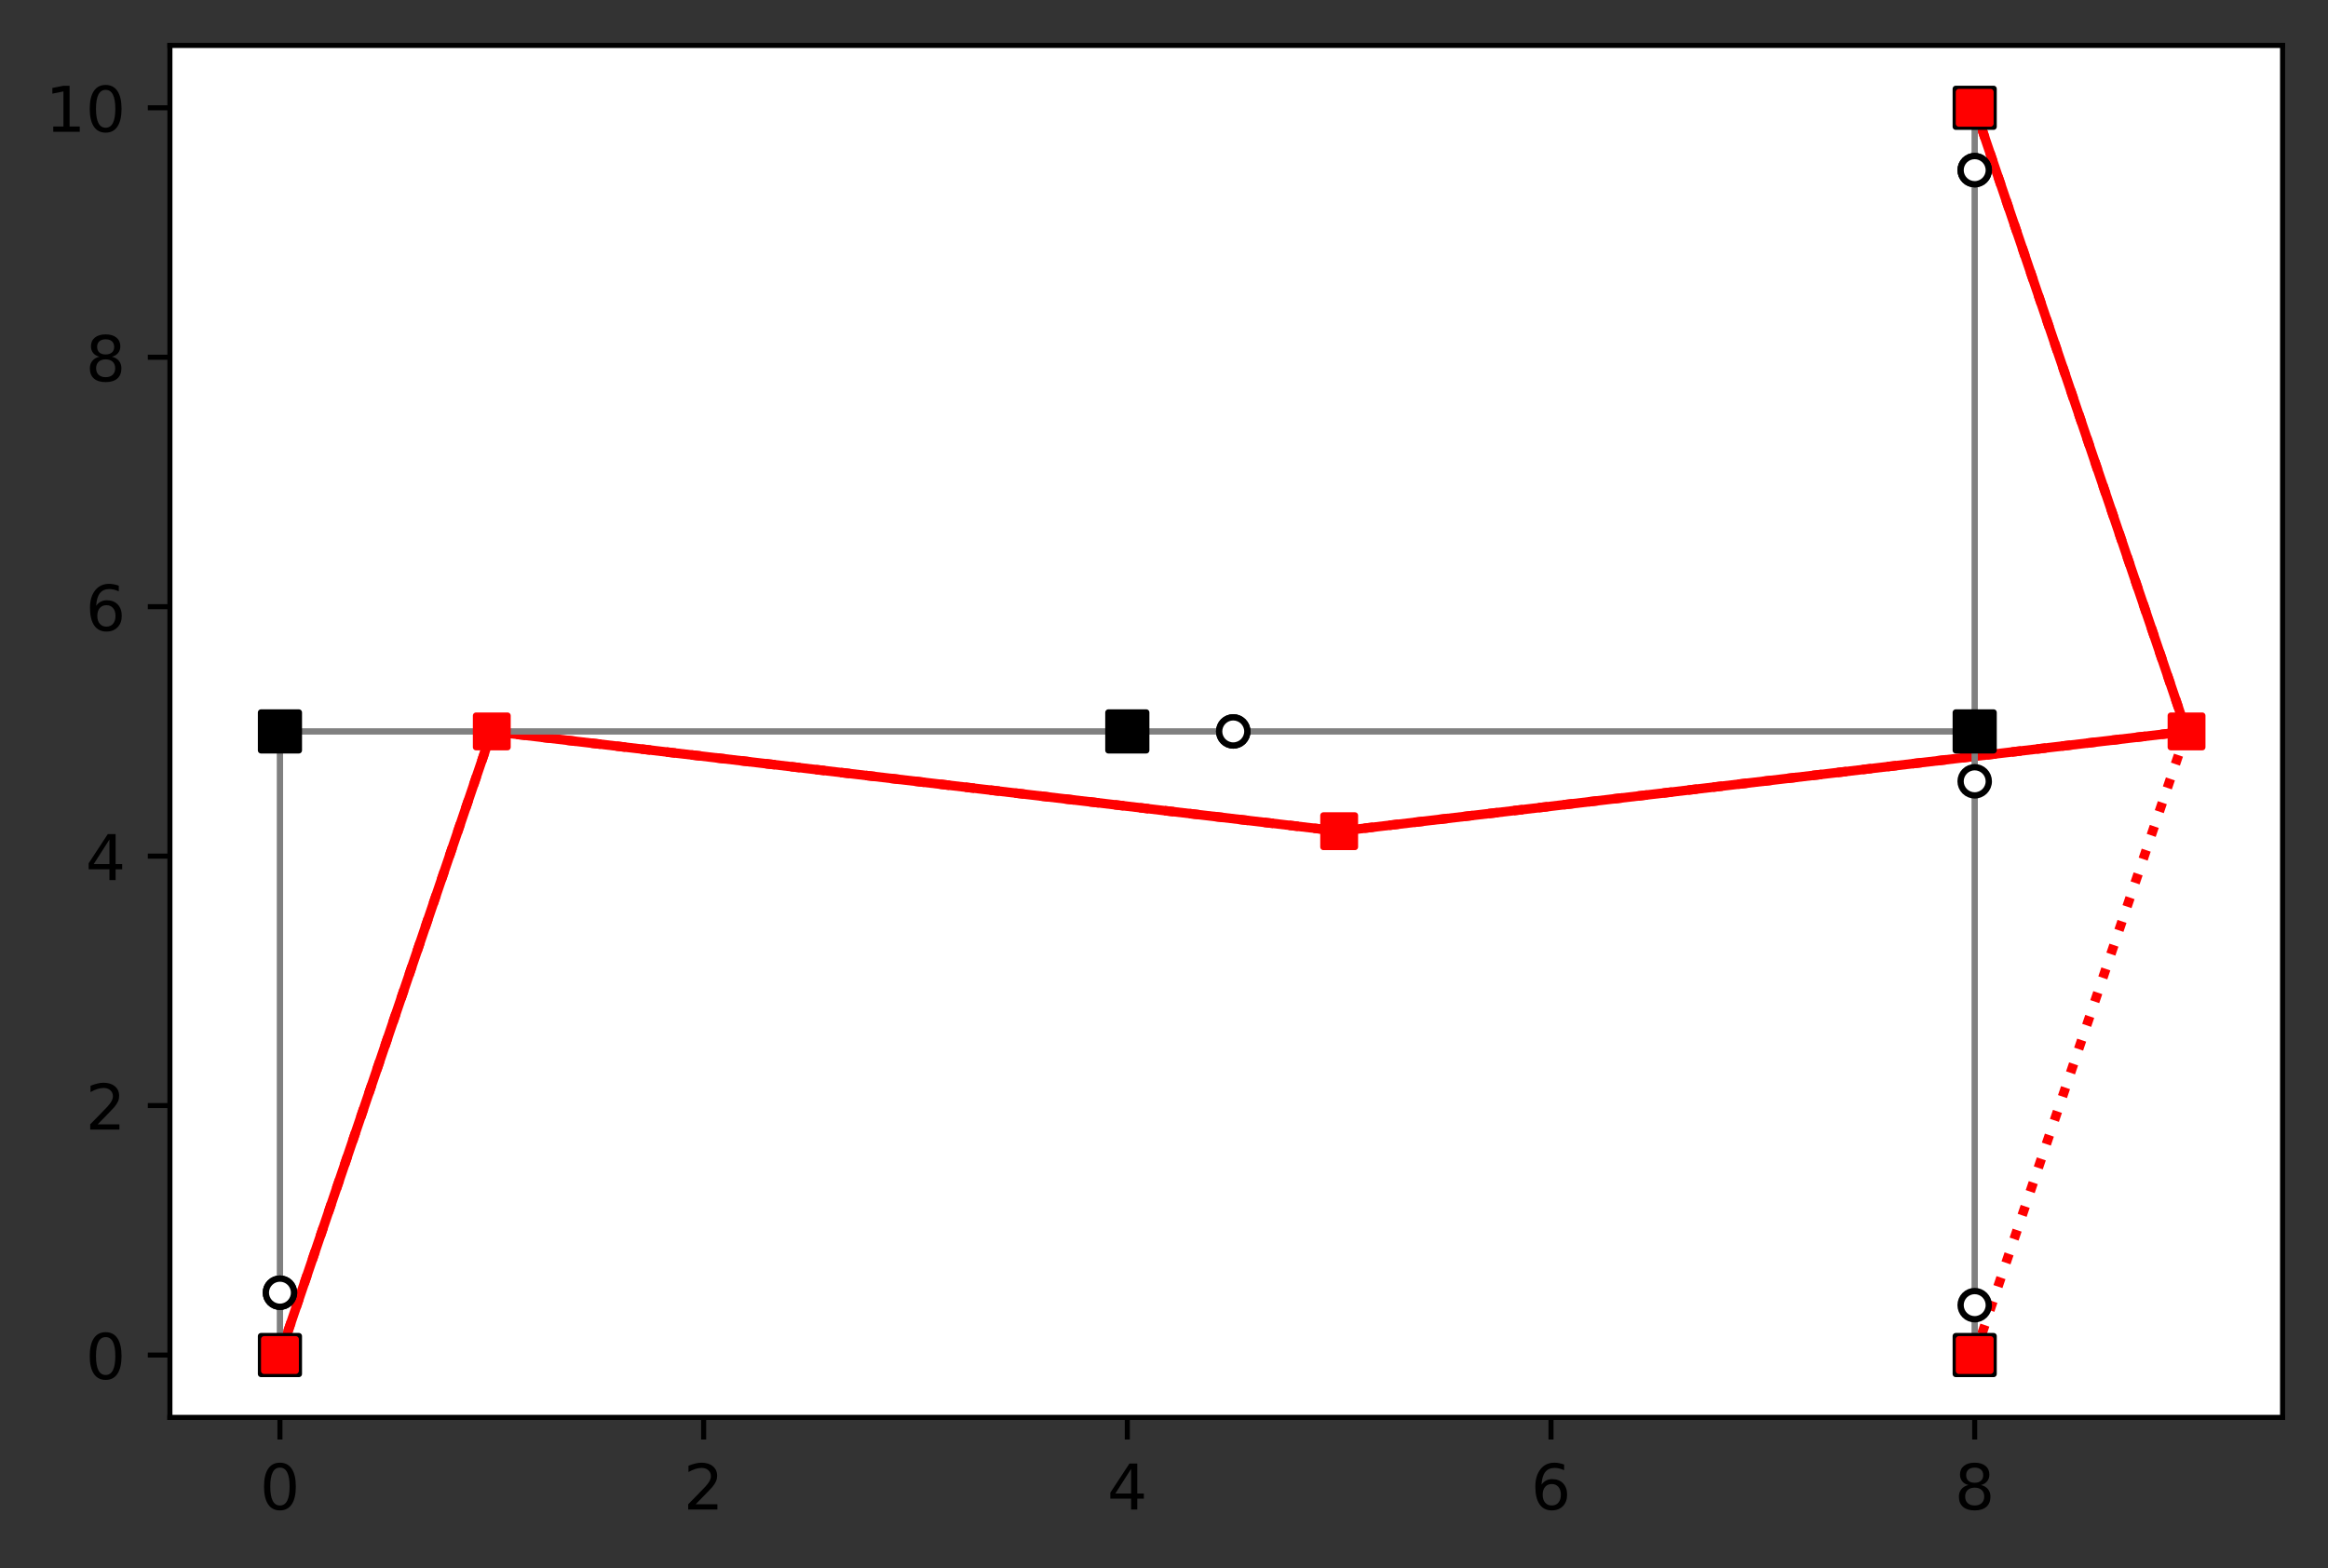 <?xml version="1.0" encoding="utf-8" standalone="no"?>
<!DOCTYPE svg PUBLIC "-//W3C//DTD SVG 1.1//EN"
  "http://www.w3.org/Graphics/SVG/1.1/DTD/svg11.dtd">
<!-- Created with matplotlib (https://matplotlib.org/) -->
<svg height="248.518pt" version="1.1" viewBox="0 0 368.925 248.518" width="368.925pt" xmlns="http://www.w3.org/2000/svg" xmlns:xlink="http://www.w3.org/1999/xlink">
 <rect x="0" y="0" width="368.925" height="248.518" fill="#333333" stroke="none"/>
 <defs>
  <style type="text/css">
*{stroke-linecap:butt;stroke-linejoin:round;}
  </style>
 </defs>
 <g id="figure_1">
  <g id="patch_1">
   <path d="M -0 248.518 
L 368.925 248.518 
L 368.925 0 
L -0 0 
z
" style="fill:none;"/>
  </g>
  <g id="axes_1">
   <g id="patch_2">
    <path d="M 26.925 224.64 
L 361.725 224.64 
L 361.725 7.2 
L 26.925 7.2 
z
" style="fill:#ffffff;"/>
   </g>
   <g id="line2d_1">
    <path clip-path="url(#pcc60471bbc)" d="M 44.363 214.756 
L 61.149 165.338 
L 77.935 115.92 
" style="fill:none;stroke:#ff0000;stroke-dasharray:1.5,2.475;stroke-dashoffset:0;stroke-width:1.5;"/>
   </g>
   <g id="line2d_2">
    <path clip-path="url(#pcc60471bbc)" d="M 77.935 115.92 
L 145.078 123.827 
L 212.221 131.734 
" style="fill:none;stroke:#ff0000;stroke-dasharray:1.5,2.475;stroke-dashoffset:0;stroke-width:1.5;"/>
   </g>
   <g id="line2d_3">
    <path clip-path="url(#pcc60471bbc)" d="M 212.221 131.734 
L 279.364 123.827 
L 346.507 115.92 
" style="fill:none;stroke:#ff0000;stroke-dasharray:1.5,2.475;stroke-dashoffset:0;stroke-width:1.5;"/>
   </g>
   <g id="line2d_4">
    <path clip-path="url(#pcc60471bbc)" d="M 346.507 115.92 
L 329.721 165.338 
L 312.935 214.756 
" style="fill:none;stroke:#ff0000;stroke-dasharray:1.5,2.475;stroke-dashoffset:0;stroke-width:1.5;"/>
   </g>
   <g id="line2d_5">
    <path clip-path="url(#pcc60471bbc)" d="M 346.507 115.92 
L 329.721 66.502 
L 312.935 17.084 
" style="fill:none;stroke:#ff0000;stroke-dasharray:1.5,2.475;stroke-dashoffset:0;stroke-width:1.5;"/>
   </g>
   <g id="line2d_6">
    <path clip-path="url(#pcc60471bbc)" d="M 44.363 214.756 
L 46.13 209.554 
L 47.897 204.353 
L 49.664 199.151 
L 51.431 193.949 
L 53.198 188.747 
L 54.965 183.545 
L 56.731 178.343 
L 58.498 173.141 
L 60.265 167.939 
L 62.032 162.737 
L 63.799 157.535 
L 65.566 152.333 
L 67.333 147.131 
L 69.1 141.93 
L 70.867 136.728 
L 72.634 131.526 
L 74.401 126.324 
L 76.168 121.122 
L 77.935 115.92 
" style="fill:none;stroke:#ff0000;stroke-linecap:square;stroke-width:1.5;"/>
   </g>
   <g id="line2d_7">
    <path clip-path="url(#pcc60471bbc)" d="M 77.935 115.92 
L 85.002 116.752 
L 92.07 117.585 
L 99.138 118.417 
L 106.205 119.249 
L 113.273 120.082 
L 120.341 120.914 
L 127.408 121.746 
L 134.476 122.578 
L 141.544 123.411 
L 148.611 124.243 
L 155.679 125.075 
L 162.747 125.908 
L 169.815 126.74 
L 176.882 127.572 
L 183.95 128.405 
L 191.018 129.237 
L 198.085 130.069 
L 205.153 130.901 
L 212.221 131.734 
" style="fill:none;stroke:#ff0000;stroke-linecap:square;stroke-width:1.5;"/>
   </g>
   <g id="line2d_8">
    <path clip-path="url(#pcc60471bbc)" d="M 212.221 131.734 
L 219.288 130.901 
L 226.356 130.069 
L 233.424 129.237 
L 240.491 128.405 
L 247.559 127.572 
L 254.627 126.74 
L 261.695 125.908 
L 268.762 125.075 
L 275.83 124.243 
L 282.898 123.411 
L 289.965 122.578 
L 297.033 121.746 
L 304.101 120.914 
L 311.168 120.082 
L 318.236 119.249 
L 325.304 118.417 
L 332.371 117.585 
L 339.439 116.752 
L 346.507 115.92 
" style="fill:none;stroke:#ff0000;stroke-linecap:square;stroke-width:1.5;"/>
   </g>
   <g id="line2d_9">
    <path clip-path="url(#pcc60471bbc)" d="M 346.507 115.92 
L 344.74 110.718 
L 342.973 105.516 
L 341.206 100.314 
L 339.439 95.112 
L 337.672 89.91 
L 335.905 84.709 
L 334.138 79.507 
L 332.371 74.305 
L 330.605 69.103 
L 328.838 63.901 
L 327.071 58.699 
L 325.304 53.497 
L 323.537 48.295 
L 321.77 43.093 
L 320.003 37.891 
L 318.236 32.689 
L 316.469 27.487 
L 314.702 22.286 
L 312.935 17.084 
" style="fill:none;stroke:#ff0000;stroke-linecap:square;stroke-width:1.5;"/>
   </g>
   <g id="line2d_10">
    <path clip-path="url(#pcc60471bbc)" d="M 44.363 214.756 
L 44.363 165.338 
L 44.363 115.92 
" style="fill:none;stroke:#808080;stroke-linecap:square;"/>
   </g>
   <g id="line2d_11">
    <path clip-path="url(#pcc60471bbc)" d="M 44.363 115.92 
L 111.506 115.92 
L 178.649 115.92 
" style="fill:none;stroke:#808080;stroke-linecap:square;"/>
   </g>
   <g id="line2d_12">
    <path clip-path="url(#pcc60471bbc)" d="M 178.649 115.92 
L 245.792 115.92 
L 312.935 115.92 
" style="fill:none;stroke:#808080;stroke-linecap:square;"/>
   </g>
   <g id="line2d_13">
    <path clip-path="url(#pcc60471bbc)" d="M 312.935 115.92 
L 312.935 165.338 
L 312.935 214.756 
" style="fill:none;stroke:#808080;stroke-linecap:square;"/>
   </g>
   <g id="line2d_14">
    <path clip-path="url(#pcc60471bbc)" d="M 312.935 115.92 
L 312.935 66.502 
L 312.935 17.084 
" style="fill:none;stroke:#808080;stroke-linecap:square;"/>
   </g>
   <g id="matplotlib.axis_1">
    <g id="xtick_1">
     <g id="line2d_15">
      <defs>
       <path d="M 0 0 
L 0 3.5 
" id="m88829466ca" style="stroke:#000000;stroke-width:0.8;"/>
      </defs>
      <g>
       <use style="stroke:#000000;stroke-width:0.8;" x="44.363" xlink:href="#m88829466ca" y="224.64"/>
      </g>
     </g>
     <g id="text_1">
      <!-- 0 -->
      <defs>
       <path d="M 31.781 66.406 
Q 24.172 66.406 20.328 58.906 
Q 16.5 51.422 16.5 36.375 
Q 16.5 21.391 20.328 13.891 
Q 24.172 6.391 31.781 6.391 
Q 39.453 6.391 43.281 13.891 
Q 47.125 21.391 47.125 36.375 
Q 47.125 51.422 43.281 58.906 
Q 39.453 66.406 31.781 66.406 
z
M 31.781 74.219 
Q 44.047 74.219 50.516 64.516 
Q 56.984 54.828 56.984 36.375 
Q 56.984 17.969 50.516 8.266 
Q 44.047 -1.422 31.781 -1.422 
Q 19.531 -1.422 13.062 8.266 
Q 6.594 17.969 6.594 36.375 
Q 6.594 54.828 13.062 64.516 
Q 19.531 74.219 31.781 74.219 
z
" id="DejaVuSans-48"/>
      </defs>
      <g transform="translate(41.182 239.238)scale(0.1 -0.1)">
       <use xlink:href="#DejaVuSans-48"/>
      </g>
     </g>
    </g>
    <g id="xtick_2">
     <g id="line2d_16">
      <g>
       <use style="stroke:#000000;stroke-width:0.8;" x="111.506" xlink:href="#m88829466ca" y="224.64"/>
      </g>
     </g>
     <g id="text_2">
      <!-- 2 -->
      <defs>
       <path d="M 19.188 8.297 
L 53.609 8.297 
L 53.609 0 
L 7.328 0 
L 7.328 8.297 
Q 12.938 14.109 22.625 23.891 
Q 32.328 33.688 34.812 36.531 
Q 39.547 41.844 41.422 45.531 
Q 43.312 49.219 43.312 52.781 
Q 43.312 58.594 39.234 62.25 
Q 35.156 65.922 28.609 65.922 
Q 23.969 65.922 18.812 64.312 
Q 13.672 62.703 7.812 59.422 
L 7.812 69.391 
Q 13.766 71.781 18.938 73 
Q 24.125 74.219 28.422 74.219 
Q 39.75 74.219 46.484 68.547 
Q 53.219 62.891 53.219 53.422 
Q 53.219 48.922 51.531 44.891 
Q 49.859 40.875 45.406 35.406 
Q 44.188 33.984 37.641 27.219 
Q 31.109 20.453 19.188 8.297 
z
" id="DejaVuSans-50"/>
      </defs>
      <g transform="translate(108.325 239.238)scale(0.1 -0.1)">
       <use xlink:href="#DejaVuSans-50"/>
      </g>
     </g>
    </g>
    <g id="xtick_3">
     <g id="line2d_17">
      <g>
       <use style="stroke:#000000;stroke-width:0.8;" x="178.649" xlink:href="#m88829466ca" y="224.64"/>
      </g>
     </g>
     <g id="text_3">
      <!-- 4 -->
      <defs>
       <path d="M 37.797 64.312 
L 12.891 25.391 
L 37.797 25.391 
z
M 35.203 72.906 
L 47.609 72.906 
L 47.609 25.391 
L 58.016 25.391 
L 58.016 17.188 
L 47.609 17.188 
L 47.609 0 
L 37.797 0 
L 37.797 17.188 
L 4.891 17.188 
L 4.891 26.703 
z
" id="DejaVuSans-52"/>
      </defs>
      <g transform="translate(175.468 239.238)scale(0.1 -0.1)">
       <use xlink:href="#DejaVuSans-52"/>
      </g>
     </g>
    </g>
    <g id="xtick_4">
     <g id="line2d_18">
      <g>
       <use style="stroke:#000000;stroke-width:0.8;" x="245.792" xlink:href="#m88829466ca" y="224.64"/>
      </g>
     </g>
     <g id="text_4">
      <!-- 6 -->
      <defs>
       <path d="M 33.016 40.375 
Q 26.375 40.375 22.484 35.828 
Q 18.609 31.297 18.609 23.391 
Q 18.609 15.531 22.484 10.953 
Q 26.375 6.391 33.016 6.391 
Q 39.656 6.391 43.531 10.953 
Q 47.406 15.531 47.406 23.391 
Q 47.406 31.297 43.531 35.828 
Q 39.656 40.375 33.016 40.375 
z
M 52.594 71.297 
L 52.594 62.312 
Q 48.875 64.062 45.094 64.984 
Q 41.312 65.922 37.594 65.922 
Q 27.828 65.922 22.672 59.328 
Q 17.531 52.734 16.797 39.406 
Q 19.672 43.656 24.016 45.922 
Q 28.375 48.188 33.594 48.188 
Q 44.578 48.188 50.953 41.516 
Q 57.328 34.859 57.328 23.391 
Q 57.328 12.156 50.688 5.359 
Q 44.047 -1.422 33.016 -1.422 
Q 20.359 -1.422 13.672 8.266 
Q 6.984 17.969 6.984 36.375 
Q 6.984 53.656 15.188 63.938 
Q 23.391 74.219 37.203 74.219 
Q 40.922 74.219 44.703 73.484 
Q 48.484 72.75 52.594 71.297 
z
" id="DejaVuSans-54"/>
      </defs>
      <g transform="translate(242.611 239.238)scale(0.1 -0.1)">
       <use xlink:href="#DejaVuSans-54"/>
      </g>
     </g>
    </g>
    <g id="xtick_5">
     <g id="line2d_19">
      <g>
       <use style="stroke:#000000;stroke-width:0.8;" x="312.935" xlink:href="#m88829466ca" y="224.64"/>
      </g>
     </g>
     <g id="text_5">
      <!-- 8 -->
      <defs>
       <path d="M 31.781 34.625 
Q 24.75 34.625 20.719 30.859 
Q 16.703 27.094 16.703 20.516 
Q 16.703 13.922 20.719 10.156 
Q 24.75 6.391 31.781 6.391 
Q 38.812 6.391 42.859 10.172 
Q 46.922 13.969 46.922 20.516 
Q 46.922 27.094 42.891 30.859 
Q 38.875 34.625 31.781 34.625 
z
M 21.922 38.812 
Q 15.578 40.375 12.031 44.719 
Q 8.5 49.078 8.5 55.328 
Q 8.5 64.062 14.719 69.141 
Q 20.953 74.219 31.781 74.219 
Q 42.672 74.219 48.875 69.141 
Q 55.078 64.062 55.078 55.328 
Q 55.078 49.078 51.531 44.719 
Q 48 40.375 41.703 38.812 
Q 48.828 37.156 52.797 32.312 
Q 56.781 27.484 56.781 20.516 
Q 56.781 9.906 50.312 4.234 
Q 43.844 -1.422 31.781 -1.422 
Q 19.734 -1.422 13.25 4.234 
Q 6.781 9.906 6.781 20.516 
Q 6.781 27.484 10.781 32.312 
Q 14.797 37.156 21.922 38.812 
z
M 18.312 54.391 
Q 18.312 48.734 21.844 45.562 
Q 25.391 42.391 31.781 42.391 
Q 38.141 42.391 41.719 45.562 
Q 45.312 48.734 45.312 54.391 
Q 45.312 60.062 41.719 63.234 
Q 38.141 66.406 31.781 66.406 
Q 25.391 66.406 21.844 63.234 
Q 18.312 60.062 18.312 54.391 
z
" id="DejaVuSans-56"/>
      </defs>
      <g transform="translate(309.754 239.238)scale(0.1 -0.1)">
       <use xlink:href="#DejaVuSans-56"/>
      </g>
     </g>
    </g>
   </g>
   <g id="matplotlib.axis_2">
    <g id="ytick_1">
     <g id="line2d_20">
      <defs>
       <path d="M 0 0 
L -3.5 0 
" id="me9457accff" style="stroke:#000000;stroke-width:0.8;"/>
      </defs>
      <g>
       <use style="stroke:#000000;stroke-width:0.8;" x="26.925" xlink:href="#me9457accff" y="214.756"/>
      </g>
     </g>
     <g id="text_6">
      <!-- 0 -->
      <g transform="translate(13.562 218.556)scale(0.1 -0.1)">
       <use xlink:href="#DejaVuSans-48"/>
      </g>
     </g>
    </g>
    <g id="ytick_2">
     <g id="line2d_21">
      <g>
       <use style="stroke:#000000;stroke-width:0.8;" x="26.925" xlink:href="#me9457accff" y="175.222"/>
      </g>
     </g>
     <g id="text_7">
      <!-- 2 -->
      <g transform="translate(13.562 179.021)scale(0.1 -0.1)">
       <use xlink:href="#DejaVuSans-50"/>
      </g>
     </g>
    </g>
    <g id="ytick_3">
     <g id="line2d_22">
      <g>
       <use style="stroke:#000000;stroke-width:0.8;" x="26.925" xlink:href="#me9457accff" y="135.687"/>
      </g>
     </g>
     <g id="text_8">
      <!-- 4 -->
      <g transform="translate(13.562 139.486)scale(0.1 -0.1)">
       <use xlink:href="#DejaVuSans-52"/>
      </g>
     </g>
    </g>
    <g id="ytick_4">
     <g id="line2d_23">
      <g>
       <use style="stroke:#000000;stroke-width:0.8;" x="26.925" xlink:href="#me9457accff" y="96.153"/>
      </g>
     </g>
     <g id="text_9">
      <!-- 6 -->
      <g transform="translate(13.562 99.952)scale(0.1 -0.1)">
       <use xlink:href="#DejaVuSans-54"/>
      </g>
     </g>
    </g>
    <g id="ytick_5">
     <g id="line2d_24">
      <g>
       <use style="stroke:#000000;stroke-width:0.8;" x="26.925" xlink:href="#me9457accff" y="56.618"/>
      </g>
     </g>
     <g id="text_10">
      <!-- 8 -->
      <g transform="translate(13.562 60.417)scale(0.1 -0.1)">
       <use xlink:href="#DejaVuSans-56"/>
      </g>
     </g>
    </g>
    <g id="ytick_6">
     <g id="line2d_25">
      <g>
       <use style="stroke:#000000;stroke-width:0.8;" x="26.925" xlink:href="#me9457accff" y="17.084"/>
      </g>
     </g>
     <g id="text_11">
      <!-- 10 -->
      <defs>
       <path d="M 12.406 8.297 
L 28.516 8.297 
L 28.516 63.922 
L 10.984 60.406 
L 10.984 69.391 
L 28.422 72.906 
L 38.281 72.906 
L 38.281 8.297 
L 54.391 8.297 
L 54.391 0 
L 12.406 0 
z
" id="DejaVuSans-49"/>
      </defs>
      <g transform="translate(7.2 20.883)scale(0.1 -0.1)">
       <use xlink:href="#DejaVuSans-49"/>
       <use x="63.623" xlink:href="#DejaVuSans-48"/>
      </g>
     </g>
    </g>
   </g>
   <g id="PathCollection_1">
    <defs>
     <path d="M 0 2.236 
C 0.593 2.236 1.162 2 1.581 1.581 
C 2 1.162 2.236 0.593 2.236 0 
C 2.236 -0.593 2 -1.162 1.581 -1.581 
C 1.162 -2 0.593 -2.236 0 -2.236 
C -0.593 -2.236 -1.162 -2 -1.581 -1.581 
C -2 -1.162 -2.236 -0.593 -2.236 0 
C -2.236 0.593 -2 1.162 -1.581 1.581 
C -1.162 2 -0.593 2.236 0 2.236 
z
" id="m3ce62b56a5" style="stroke:#000000;"/>
    </defs>
    <g clip-path="url(#pcc60471bbc)">
     <use style="fill:#ffffff;stroke:#000000;" x="312.935" xlink:href="#m3ce62b56a5" y="123.827"/>
    </g>
   </g>
   <g id="PathCollection_2">
    <g clip-path="url(#pcc60471bbc)">
     <use style="fill:#ffffff;stroke:#000000;" x="312.935" xlink:href="#m3ce62b56a5" y="206.849"/>
    </g>
   </g>
   <g id="line2d_26">
    <path clip-path="url(#pcc60471bbc)" d="M 44.363 214.756 
" style="fill:none;stroke:#000000;stroke-linecap:square;stroke-width:1.5;"/>
    <defs>
     <path d="M -3 3 
L 3 3 
L 3 -3 
L -3 -3 
z
" id="mce709d8e96" style="stroke:#000000;stroke-linejoin:miter;"/>
    </defs>
    <g clip-path="url(#pcc60471bbc)">
     <use style="stroke:#000000;stroke-linejoin:miter;" x="44.363" xlink:href="#mce709d8e96" y="214.756"/>
    </g>
   </g>
   <g id="line2d_27">
    <path clip-path="url(#pcc60471bbc)" d="M 44.363 115.92 
" style="fill:none;stroke:#000000;stroke-linecap:square;stroke-width:1.5;"/>
    <g clip-path="url(#pcc60471bbc)">
     <use style="stroke:#000000;stroke-linejoin:miter;" x="44.363" xlink:href="#mce709d8e96" y="115.92"/>
    </g>
   </g>
   <g id="line2d_28">
    <path clip-path="url(#pcc60471bbc)" d="M 178.649 115.92 
" style="fill:none;stroke:#000000;stroke-linecap:square;stroke-width:1.5;"/>
    <g clip-path="url(#pcc60471bbc)">
     <use style="stroke:#000000;stroke-linejoin:miter;" x="178.649" xlink:href="#mce709d8e96" y="115.92"/>
    </g>
   </g>
   <g id="line2d_29">
    <path clip-path="url(#pcc60471bbc)" d="M 312.935 115.92 
" style="fill:none;stroke:#000000;stroke-linecap:square;stroke-width:1.5;"/>
    <g clip-path="url(#pcc60471bbc)">
     <use style="stroke:#000000;stroke-linejoin:miter;" x="312.935" xlink:href="#mce709d8e96" y="115.92"/>
    </g>
   </g>
   <g id="line2d_30">
    <path clip-path="url(#pcc60471bbc)" d="M 312.935 214.756 
" style="fill:none;stroke:#000000;stroke-linecap:square;stroke-width:1.5;"/>
    <g clip-path="url(#pcc60471bbc)">
     <use style="stroke:#000000;stroke-linejoin:miter;" x="312.935" xlink:href="#mce709d8e96" y="214.756"/>
    </g>
   </g>
   <g id="line2d_31">
    <path clip-path="url(#pcc60471bbc)" d="M 312.935 17.084 
" style="fill:none;stroke:#000000;stroke-linecap:square;stroke-width:1.5;"/>
    <g clip-path="url(#pcc60471bbc)">
     <use style="stroke:#000000;stroke-linejoin:miter;" x="312.935" xlink:href="#mce709d8e96" y="17.084"/>
    </g>
   </g>
   <g id="line2d_32">
    <path clip-path="url(#pcc60471bbc)" d="M 44.363 214.756 
" style="fill:none;stroke:#000000;stroke-linecap:square;stroke-width:1.5;"/>
    <defs>
     <path d="M -2.5 2.5 
L 2.5 2.5 
L 2.5 -2.5 
L -2.5 -2.5 
z
" id="mf6d13baf47" style="stroke:#000000;stroke-linejoin:miter;"/>
    </defs>
    <g clip-path="url(#pcc60471bbc)">
     <use style="stroke:#000000;stroke-linejoin:miter;" x="44.363" xlink:href="#mf6d13baf47" y="214.756"/>
    </g>
   </g>
   <g id="line2d_33">
    <path clip-path="url(#pcc60471bbc)" d="M 44.363 214.756 
" style="fill:none;stroke:#ff0000;stroke-linecap:square;stroke-width:1.5;"/>
    <defs>
     <path d="M -2.5 2.5 
L 2.5 2.5 
L 2.5 -2.5 
L -2.5 -2.5 
z
" id="mce21d512b2" style="stroke:#ff0000;stroke-linejoin:miter;"/>
    </defs>
    <g clip-path="url(#pcc60471bbc)">
     <use style="fill:#ff0000;stroke:#ff0000;stroke-linejoin:miter;" x="44.363" xlink:href="#mce21d512b2" y="214.756"/>
    </g>
   </g>
   <g id="line2d_34">
    <path clip-path="url(#pcc60471bbc)" d="M 44.363 115.92 
" style="fill:none;stroke:#000000;stroke-linecap:square;stroke-width:1.5;"/>
    <g clip-path="url(#pcc60471bbc)">
     <use style="stroke:#000000;stroke-linejoin:miter;" x="44.363" xlink:href="#mf6d13baf47" y="115.92"/>
    </g>
   </g>
   <g id="line2d_35">
    <path clip-path="url(#pcc60471bbc)" d="M 77.935 115.92 
" style="fill:none;stroke:#ff0000;stroke-linecap:square;stroke-width:1.5;"/>
    <g clip-path="url(#pcc60471bbc)">
     <use style="fill:#ff0000;stroke:#ff0000;stroke-linejoin:miter;" x="77.935" xlink:href="#mce21d512b2" y="115.92"/>
    </g>
   </g>
   <g id="line2d_36">
    <path clip-path="url(#pcc60471bbc)" d="M 178.649 115.92 
" style="fill:none;stroke:#000000;stroke-linecap:square;stroke-width:1.5;"/>
    <g clip-path="url(#pcc60471bbc)">
     <use style="stroke:#000000;stroke-linejoin:miter;" x="178.649" xlink:href="#mf6d13baf47" y="115.92"/>
    </g>
   </g>
   <g id="line2d_37">
    <path clip-path="url(#pcc60471bbc)" d="M 212.221 131.734 
" style="fill:none;stroke:#ff0000;stroke-linecap:square;stroke-width:1.5;"/>
    <g clip-path="url(#pcc60471bbc)">
     <use style="fill:#ff0000;stroke:#ff0000;stroke-linejoin:miter;" x="212.221" xlink:href="#mce21d512b2" y="131.734"/>
    </g>
   </g>
   <g id="line2d_38">
    <path clip-path="url(#pcc60471bbc)" d="M 312.935 115.92 
" style="fill:none;stroke:#000000;stroke-linecap:square;stroke-width:1.5;"/>
    <g clip-path="url(#pcc60471bbc)">
     <use style="stroke:#000000;stroke-linejoin:miter;" x="312.935" xlink:href="#mf6d13baf47" y="115.92"/>
    </g>
   </g>
   <g id="line2d_39">
    <path clip-path="url(#pcc60471bbc)" d="M 346.507 115.92 
" style="fill:none;stroke:#ff0000;stroke-linecap:square;stroke-width:1.5;"/>
    <g clip-path="url(#pcc60471bbc)">
     <use style="fill:#ff0000;stroke:#ff0000;stroke-linejoin:miter;" x="346.507" xlink:href="#mce21d512b2" y="115.92"/>
    </g>
   </g>
   <g id="line2d_40">
    <path clip-path="url(#pcc60471bbc)" d="M 312.935 214.756 
" style="fill:none;stroke:#000000;stroke-linecap:square;stroke-width:1.5;"/>
    <g clip-path="url(#pcc60471bbc)">
     <use style="stroke:#000000;stroke-linejoin:miter;" x="312.935" xlink:href="#mf6d13baf47" y="214.756"/>
    </g>
   </g>
   <g id="line2d_41">
    <path clip-path="url(#pcc60471bbc)" d="M 312.935 214.756 
" style="fill:none;stroke:#ff0000;stroke-linecap:square;stroke-width:1.5;"/>
    <g clip-path="url(#pcc60471bbc)">
     <use style="fill:#ff0000;stroke:#ff0000;stroke-linejoin:miter;" x="312.935" xlink:href="#mce21d512b2" y="214.756"/>
    </g>
   </g>
   <g id="line2d_42">
    <path clip-path="url(#pcc60471bbc)" d="M 312.935 17.084 
" style="fill:none;stroke:#000000;stroke-linecap:square;stroke-width:1.5;"/>
    <g clip-path="url(#pcc60471bbc)">
     <use style="stroke:#000000;stroke-linejoin:miter;" x="312.935" xlink:href="#mf6d13baf47" y="17.084"/>
    </g>
   </g>
   <g id="line2d_43">
    <path clip-path="url(#pcc60471bbc)" d="M 312.935 17.084 
" style="fill:none;stroke:#ff0000;stroke-linecap:square;stroke-width:1.5;"/>
    <g clip-path="url(#pcc60471bbc)">
     <use style="fill:#ff0000;stroke:#ff0000;stroke-linejoin:miter;" x="312.935" xlink:href="#mce21d512b2" y="17.084"/>
    </g>
   </g>
   <g id="patch_3">
    <path d="M 26.925 224.64 
L 26.925 7.2 
" style="fill:none;stroke:#000000;stroke-linecap:square;stroke-linejoin:miter;stroke-width:0.8;"/>
   </g>
   <g id="patch_4">
    <path d="M 361.725 224.64 
L 361.725 7.2 
" style="fill:none;stroke:#000000;stroke-linecap:square;stroke-linejoin:miter;stroke-width:0.8;"/>
   </g>
   <g id="patch_5">
    <path d="M 26.925 224.64 
L 361.725 224.64 
" style="fill:none;stroke:#000000;stroke-linecap:square;stroke-linejoin:miter;stroke-width:0.8;"/>
   </g>
   <g id="patch_6">
    <path d="M 26.925 7.2 
L 361.725 7.2 
" style="fill:none;stroke:#000000;stroke-linecap:square;stroke-linejoin:miter;stroke-width:0.8;"/>
   </g>
   <g id="PathCollection_3">
    <g clip-path="url(#pcc60471bbc)">
     <use style="fill:#ffffff;stroke:#000000;" x="44.363" xlink:href="#m3ce62b56a5" y="204.873"/>
    </g>
   </g>
   <g id="PathCollection_4">
    <g clip-path="url(#pcc60471bbc)">
     <use style="fill:#ffffff;stroke:#000000;" x="195.435" xlink:href="#m3ce62b56a5" y="115.92"/>
    </g>
   </g>
   <g id="PathCollection_5">
    <g clip-path="url(#pcc60471bbc)">
     <use style="fill:#ffffff;stroke:#000000;" x="312.935" xlink:href="#m3ce62b56a5" y="26.967"/>
    </g>
   </g>
   <g id="PathCollection_6">
    <g clip-path="url(#pcc60471bbc)">
     <use style="fill:#ffffff;stroke:#000000;" x="44.363" xlink:href="#m3ce62b56a5" y="204.873"/>
    </g>
   </g>
   <g id="PathCollection_7">
    <g clip-path="url(#pcc60471bbc)">
     <use style="fill:#ffffff;stroke:#000000;" x="195.435" xlink:href="#m3ce62b56a5" y="115.92"/>
    </g>
   </g>
   <g id="PathCollection_8">
    <g clip-path="url(#pcc60471bbc)">
     <use style="fill:#ffffff;stroke:#000000;" x="312.935" xlink:href="#m3ce62b56a5" y="26.967"/>
    </g>
   </g>
  </g>
 </g>
 <defs>
  <clipPath id="pcc60471bbc">
   <rect height="217.44" width="334.8" x="26.925" y="7.2"/>
  </clipPath>
 </defs>
</svg>
